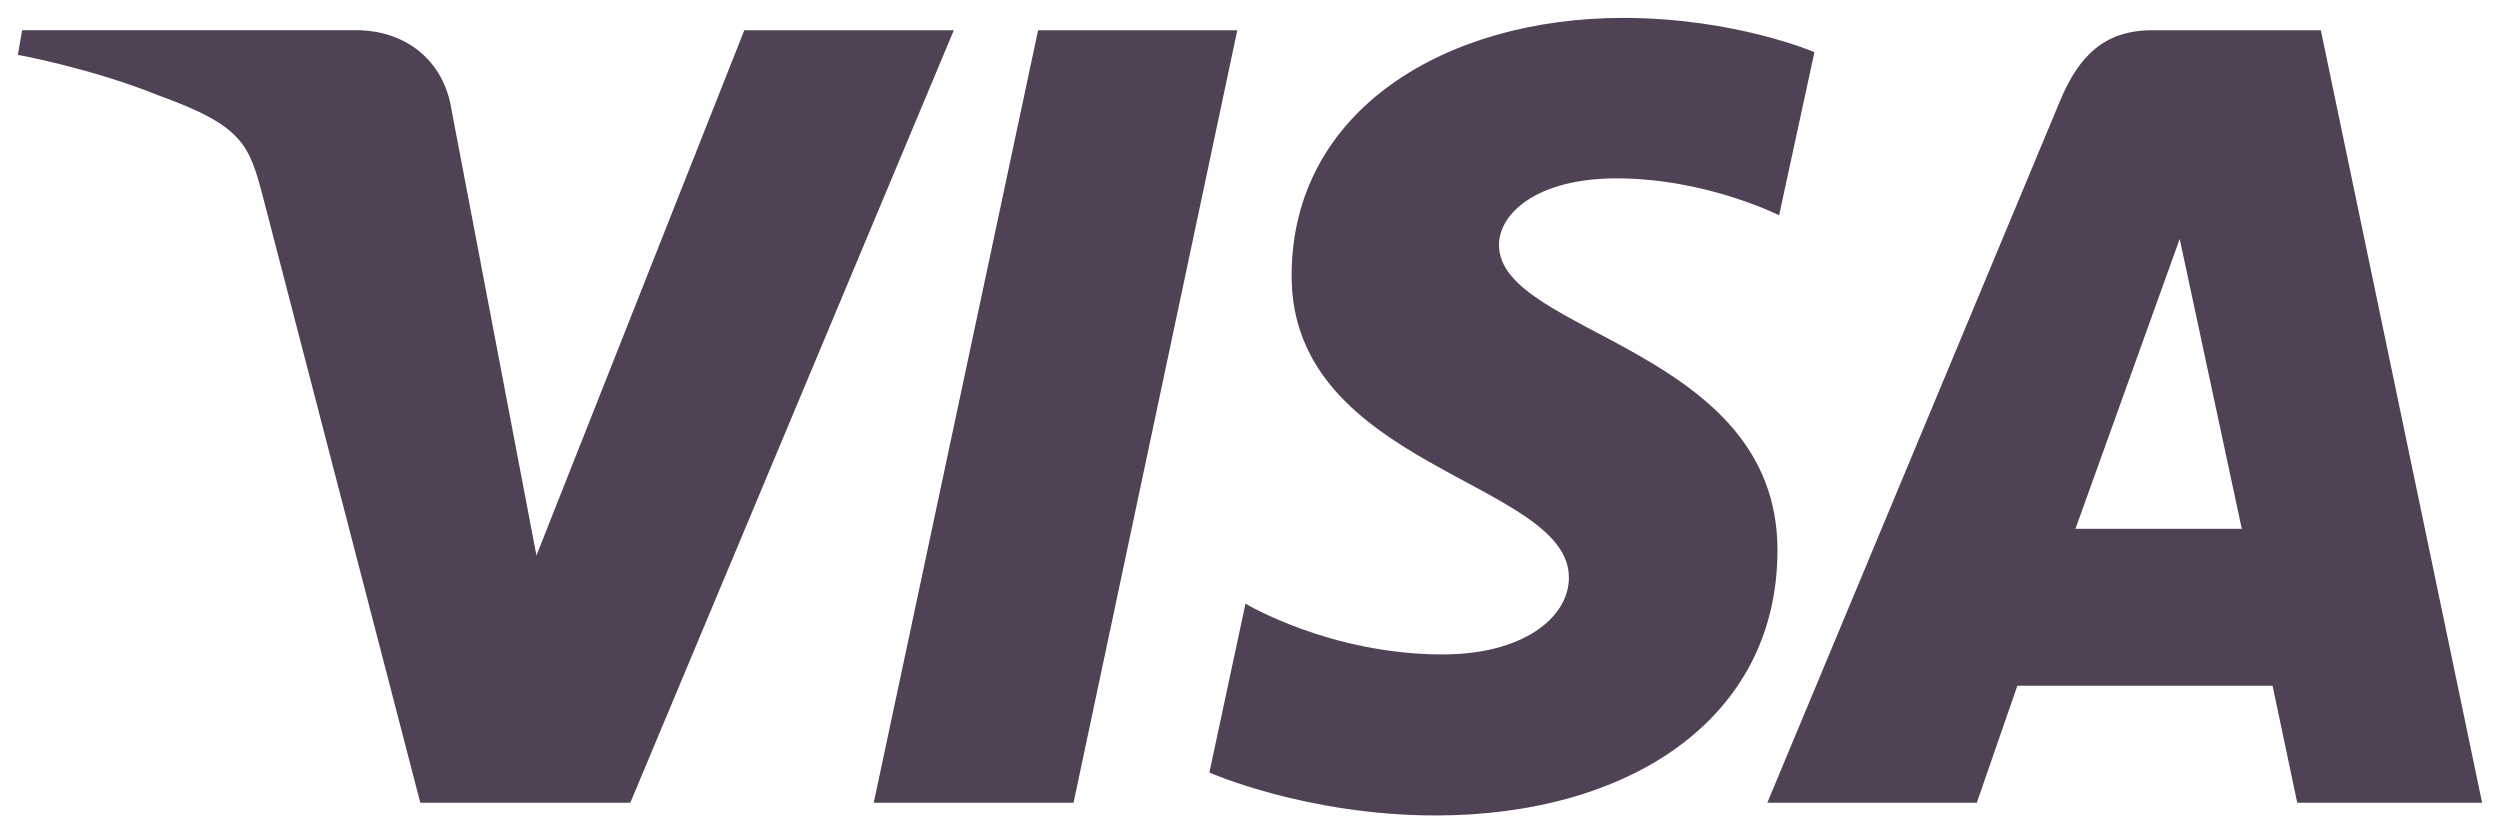 <svg width="75" height="25" viewBox="0 0 75 25" fill="none" xmlns="http://www.w3.org/2000/svg">
<g clip-path="url(#clip0_1_86)">
<path d="M48.688 0.537C43.439 0.537 38.748 3.255 38.748 8.276C38.748 14.034 47.067 14.431 47.067 17.325C47.067 18.543 45.67 19.633 43.283 19.633C39.896 19.633 37.365 18.11 37.365 18.11L36.281 23.177C36.281 23.177 39.197 24.464 43.069 24.464C48.808 24.464 53.324 21.613 53.324 16.506C53.324 10.421 44.97 10.035 44.97 7.35C44.97 6.396 46.117 5.351 48.497 5.351C51.183 5.351 53.373 6.459 53.373 6.459L54.433 1.565C54.433 1.565 52.05 0.537 48.688 0.537ZM0.664 0.907L0.537 1.645C0.537 1.645 2.745 2.049 4.734 2.854C7.295 3.778 7.477 4.316 7.909 5.985L12.609 24.082H18.909L28.615 0.907H22.329L16.093 16.664L13.548 3.307C13.315 1.778 12.132 0.906 10.685 0.906H0.665L0.664 0.907ZM31.143 0.907L26.212 24.082H32.206L37.119 0.907H31.143ZM64.573 0.907C63.128 0.907 62.362 1.68 61.8 3.03L53.019 24.082H59.304L60.52 20.573H68.177L68.917 24.082H74.463L69.625 0.907H64.573ZM65.391 7.168L67.254 15.865H62.263L65.391 7.168Z" fill="#4F4255"/>
</g>
<defs>
<clipPath id="clip0_1_86">
<rect width="74" height="24" fill="white" transform="translate(0.5 0.5)"/>
</clipPath>
</defs>
</svg>
